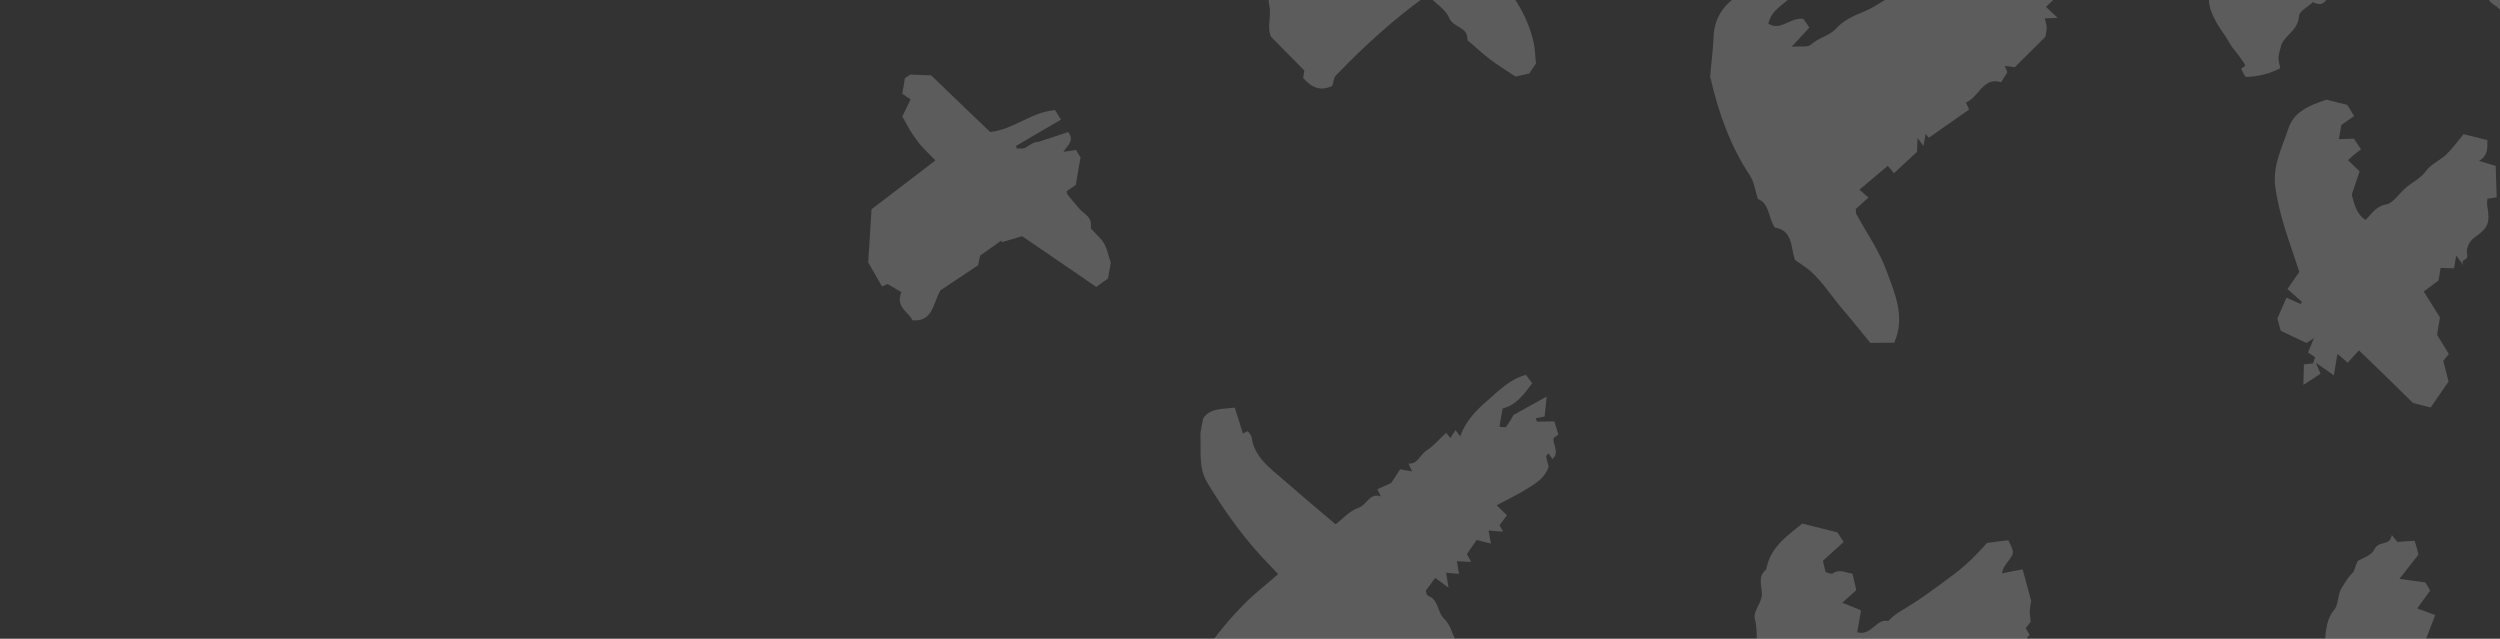 <?xml version="1.0" encoding="utf-8"?>
<!-- Generator: Adobe Illustrator 25.2.0, SVG Export Plug-In . SVG Version: 6.00 Build 0)  -->
<svg version="1.1" id="Layer_1" xmlns="http://www.w3.org/2000/svg" xmlns:xlink="http://www.w3.org/1999/xlink" x="0px" y="0px"
	 viewBox="0 0 1049 268" style="enable-background:new 0 0 1049 268;" xml:space="preserve">
<rect x="0" y="0" width="1049" height="268" fill="#333333" stroke="none"/>
<style type="text/css">
	.st0{clip-path:url(#SVGID_2_);}
	.st1{opacity:0.2;}
	.st2{fill:#FFFFFF;}
</style>
<g>
	<defs>
		<rect id="SVGID_1_" width="1049" height="268"/>
	</defs>
	<clipPath id="SVGID_2_">
		<use xlink:href="#SVGID_1_"  style="overflow:visible;"/>
	</clipPath>
	<g class="st0">
		<g class="st1">
			<path class="st2" d="M1105.1,273.1c-0.4,0.8-1.6,2.9-3,5.5c0.7,0.6,1.6,1.3,2.7,2.3c0.2,2.7,3.3,6.2,0.5,9
				c-2.5,2.6,2.1,7.1-2.2,8.5c-0.4,6.5-5.4,10.1-8.9,13.9c-3.2,3.4-4.6,8.3-9,10.9c-3.8,2.2-6.4,6.6-9.6,10.1
				c-2.2-0.4-4.2-0.8-7-1.4c0.2,1.9,0.4,3.2,0.6,5.4c-0.9,0.7-2.4,1.9-4,3.2c0.3,2.9,0.7,5.7,1.1,8.9c-1.5,1.3-3.1,2.5-4.8,3.9
				c1,0.7,2,1.3,3.6,2.5c-2.3,1.1-4.1,1.9-6.1,2.8c0.3,0.5,0.7,1.3,1.3,2.5c-6.3,0.9-10.6-6.2-17.5-5c-4.6,2.1-8.6,7.8-15,8.7
				c-2.5,0.3-1.3,5.4-5.1,3.9c-1.4-0.5-1.2,4.6-4.3,2.8c-2,4.1-5.9,5-9.3,7.1c-2.8,1.7-5.5,4.2-7.9,6.7c-2,2.1-4.2,4.1-6.3,6.1
				c-1.9,1.8-4.1,3.4-5.7,5.5c-1.4,1.7-1.9,5.2-3.5,5.8c-2.2,0.7-3.7,1.7-4.7,4.5c-1.7-1.7-2.8-2.8-3.8-3.8c-4,1-8,2-10.9-3.8
				c0.5-3,1.1-6.5,1.7-10.1c-6.3-6.1-13-11.7-14.7-22.2c0.8-3.2,0.2-8.1,3.6-11.1c-2.6-10,2.3-16.7,7.5-23.1
				c6.3-7.8,13.9-13.9,22.5-19.1c-3.1-8.1-6.5-15.9-9-23.8c-1.7-5.5-3.6-11.5-2.8-17.1c0.9-5.8,0.2-12.3,4.4-17.3
				c1.9-2.3,1.2-6.4,3.3-9.5c1.3-1.9,2.3-4,4.1-5.6c1-0.9,1.2-2.7,2.4-5.3c1.7-1.1,5.8-2.2,7-4.9c1.8-3.9,6.5-1.1,7.3-6
				c1.1,1.4,1.6,2,2.4,2.9c2.2-0.2,4.6-0.3,7.2-0.5c0.6,2,1.1,3.7,1.6,5.8c-2.4,3-5,6.4-8,10.2c4.5,0.6,8,1.1,10.9,1.5
				c1,1.6,1.5,2.4,2,3.4c-1.6,2.2-3.3,4.5-5.4,7.5c2.8,1,4.9,1.8,7.5,2.8c-1.2,3.2-2.5,6.5-3.7,9.7c-1.3,0.8-2.7,1.7-4.2,2.6
				c0.7,1.1,0.9,1.6,1,1.6c1.3-0.4,2.5-0.9,4.1-1.4c0.2,1.5,0.4,2.4,0.6,3.5c-2.8,0.7-5.4,1.5-8.4,2.3c1.2,0.8,2.2,1.4,3.9,2.5
				c-2.5,1.8-4.8,3.3-7.7,5.4c2.7,3.5,5,6.6,7.6,9.9c4.2,2,8.1,0.9,12.1-1.5c9.2-5.5,19.1-9.8,28.3-15.3c9.4-5.7,19.2-11,26.7-19.9
				c1.8-2.1,4.4-3.2,6.8-4.9c2.8,0.7,5.7,1.4,9.4,2.4c0.4,0.8,1.1,2.3,1.8,3.7c-1.6,2.9-3.2,5.9-5.3,9.8c3-0.1,5.4-0.2,8.5-0.4
				C1103.7,268.9,1104.2,270.4,1105.1,273.1z"/>
			<path class="st2" d="M514.2,345.2c-3,0.2-5.6,0.4-8.8,0.7c1.1-1.5,1.7-2.6,2.6-3.9c-1.5-3.9-3.3-7.4-7.6-7.8
				c-0.1-1.4-0.1-2.4-0.2-3.6c-2.5-0.6-5.1-1.3-7.4-1.9c-0.6-1-1.2-1.5-1.2-2.1c-0.5-4,0-8.4-1.5-11.8c-2-4.4,0-7.7,0.4-11.3
				c0.4-3,2-5.7,3.2-8.4c4.2-9.9,9.6-18.9,15.9-27.3c3.9-5.1,8.1-10,12.6-14.5c4.4-4.4,9.3-8.2,14.1-12.4c-1-1-2-2.2-3-3.2
				c-10.4-10.5-19.1-22.5-26.8-35.3c-3.6-6.1-2.5-12.7-2.8-19.2c-0.1-2.6,0.8-5.2,1.2-7.8c3.2-4.4,8.2-3.6,13.2-4.4
				c1.1,3.4,2.2,6.9,3.4,10.9c0.4-0.2,1-0.5,2.1-1c0.5,0.8,1.5,1.7,1.6,2.7c0.9,6.2,4.7,10.2,8.9,13.9c8.5,7.4,17.1,14.7,26.3,22.5
				c2.8-2.1,5.9-5.7,9.6-6.9c3.5-1.1,4.6-6.5,9.4-4.8c-0.5-1.1-0.9-1.9-1.5-3c1.7-0.8,3.4-1.5,5.8-2.6c1-1.4,2.4-3.6,3.8-5.8
				c1.5,0.3,3,0.6,5,0.9c-0.6-1.4-1-2.2-1.5-3.3c3.9,0.4,4.9-3.8,7.6-5.5c2.9-1.8,5.3-4.7,8.2-7.4c0.5,0.6,0.9,1.1,1.8,2.2
				c0.7-1.1,1.3-2.1,2.1-3.3c0.6,0.7,1.1,1.4,2,2.6c2.3-6.5,6.8-11,11.4-15c4.8-4.1,9.3-9,16.2-10.8c0.7,0.9,1.6,2.1,2.6,3.5
				c-3.4,4.6-6.7,9.2-12.4,10.6c-0.5,2.6-0.9,5-1.3,7.7c1.3,0,2.5,0.4,2.8-0.1c1.4-1.8,2.5-3.9,3.1-4.9c4.9-2.7,8.9-4.9,13.9-7.7
				c-0.4,3.7-0.6,6.1-0.9,8.4c-1.4,0.3-2.5,0.4-3.7,0.7c0.2,0.5,0.4,1.4,0.6,1.4c2.2,0,4.5,0,7.2-0.1c0.5,1.6,1.1,3.6,1.7,5.5
				c-0.6,0.5-1.3,1-2.1,1.6c-0.1,2.9,2.6,6.2-0.4,8.7c-0.6-0.8-1.1-1.6-1.6-2.4c-0.4,0.5-1.1,1-1,1.4c0.1,1.2,0.6,2.4,1,4.1
				c-1.3,4.8-5.5,7.2-9.4,9.6c-3.7,2.3-7.7,4.2-12.4,6.7c1.5,1.5,2.8,2.7,4.3,4.2c-1.4,1.9-2.2,3-3.1,4.2c0.3,0.6,0.8,1.4,1.5,2.7
				c-2-0.1-3.7-0.3-6.1-0.5c0.4,1.9,0.6,3.6,1,5.5c-2-0.5-4-1-6-1.5c-1.5,2.2-2.8,4.1-4.1,5.9c0.7,1.2,1.1,2.1,1.8,3.3
				c-1.9-0.1-3.6-0.2-6-0.3c0.3,1.8,0.6,3.4,0.9,5.3c-1.6-0.1-3.3-0.3-5.4-0.5c0.3,2,0.6,3.6,1,6.3c-2.2-1.6-3.7-2.7-5.6-4.1
				c-1.3,1.7-2.6,3.5-3.9,5.3c0.2,0.8,0.2,1.6,0.6,1.9c0.6,0.6,1.6,0.8,2.3,1.4c2.4,2.4,2.4,6.3,4.8,8.6c2.6,2.5,3.3,5.9,4.7,9
				c1.2,2.9,2.1,5.2,1.4,8.3c-0.2,1,0.4,2.4,0.7,3.8c-0.6,0.8-1.5,1.8-2.7,3.3c-2.5-0.3-4.8,2.7-8.9-0.2
				c-7.1-5.2-14.6-10.1-22.8-13.2c-0.4-0.2-0.7-1.1-1.3-2.1c-3,2.4-5.9,4.7-9.6,7.7c-0.1,0.3-0.5,1.8-1,3.4
				c-1.8-0.1-3.4-0.3-6.1-0.5c1.2,3,2.2,5.2,3.6,8.5c-2-1.2-3.3-2-5-3c-0.4,0.4-1.4,1.1-2.4,2c0.5,3.3-0.7,5-4.4,6.3
				c-1.7,3.6-3.3,7.2-4.6,10.1c-1.6,0.2-2.5,0.4-3.7,0.5c0.7,1.2,1,1.7,1.6,2.6c-3,1.5-6.4,2.6-8.9,4.7c-2.3,1.9-3.6,5.1-5.7,8.2
				c0.1,0.3,0.5,1.4,1.2,3.1c-2.3,1.7-4.6,3.4-6.9,5c0.5,1.2,1,2,1.7,3.5c-1.6,1.3-3.2,2.6-4.9,4c-0.3,1.7-0.6,3.6-1,5.6
				C518.7,342.2,516.2,343.9,514.2,345.2z"/>
			<path class="st2" d="M719,326.4c0.4-4.6,6.3-3.6,4.3-8.5c-0.8,0.5-1.6,0.9-2.3,1.4c-0.2-0.3-0.5-0.6-0.5-0.8
				c0.2-4.9,1.2-9.3,5-12.4c4.1-3.4,8.3-6.8,12.3-10.3c1.3-1.1,2.2-2.7,3.5-4.4c-0.8-5-2.2-10.2-3.4-15.4c-1.2-5.5-0.2-11-1.6-16.6
				c-0.7-3,3.2-6.8,3-10.3c-0.2-3.9-1.7-7.4,1.8-10.1c1.7-9.5,8.7-14,15.1-19.3c5,1.2,9.9,2.5,14.8,3.7c0.7,1.1,1.4,2.2,2.6,4
				c-2.8,2.5-5.6,5.1-8.7,7.9c0.2,0.7,0.6,2.4,1.1,4.7c0.8,0.2,2.4,1.1,3,0.6c2.9-2,5.6-0.2,8.3,0.1c0.6,2.5,1.1,4.6,1.6,6.9
				c-1.6,1.5-3.3,3-5.9,5.3c3.1,1.2,5.2,2.1,7.9,3.2c-0.5,2.8-1,5.8-1.6,9.2c6,1.7,8-6,13-4.7c2.9-3.2,6.8-5,10.3-7.3
				c4.1-2.6,8-5.5,12-8.4c3.6-2.7,7.3-5.3,10.6-8.3c3.5-3.1,6.6-6.7,8.6-8.8c3.9-0.5,6.1-0.8,8.9-1.1c0.6,1.5,1.8,3.2,1.9,4.9
				c0.1,1.3-1.1,2.7-2,3.9c-0.9,1.3-2.1,2.5-2.6,5.1c2.8-0.6,5.6-1.1,8.7-1.7c1,3.6,2,7.5,3.6,13.3c0-0.1-0.4,1.8-0.6,3.7
				c-0.1,1.5,0.2,3,0.4,5c-0.5,0.6-1.3,1.7-2.1,2.6c0.7,1.3,1.2,2.1,1.6,2.9c-6.7,7.7-12.9,15.8-20.1,23c-6,6.1-5.4,6.8-9.3,7.9
				c0.4,0.8,0.9,1.6,1.2,2.3c-8.5,6.8-17,13.5-25.5,20.4c-0.2,1-0.4,2.2-0.5,3.2c4.9,5.3,9.7,10.3,14.6,15.6
				c-1.1,1.5-1.8,2.5-2.9,3.9c1.8,2.5,2.6,6.7,7,6.3c0.6,2.2,1,4,1.5,5.7c-0.7,0.6-1.5,1.5-2.6,2.6c1.8,3,3.5,5.7,5.2,8.6
				c-1.2,2.1-2.3,3.9-3.4,5.9c0.4,1.2,0.8,2.6,1.3,4c-0.5,0.7-0.7,1.4-1.1,1.6c-1,0.4-2.3,0.2-3.1,0.8c-4.6,3.7-5.4,3.8-9.9,0.8
				c-5.8-3.9-12.3-6.9-17.4-11.7c-6.9-6.5-12.7-14.2-19.5-22.1c-3.8,1.8-8.1,4.5-12.4,7.8c-4.1,3.1-9.3,5.2-16,5.6
				c1.5-1.7,2.1-2.4,3.4-4c-4.1-0.2-7.6-0.4-11-0.5c-0.1-0.5-0.3-0.9-0.3-1.4c2.3-1.2,4.6-2.4,6.9-3.6c-1.1-1.9-1.8-3-2.5-4.1
				c-1.7-0.4-3.5-0.9-6.1-1.5c-0.4-2.4-0.9-5.1-1.5-8.3c-2.2-0.6-4.8-1.2-7.4-1.9C719.7,330.4,719.2,327.7,719,326.4z"/>
			<path class="st2" d="M794.8,143.8c-3.2,0-6,0-10,0.1c-3.4-4.1-7.4-9.2-11.6-14.1c-5-5.8-9-12.6-15.1-17.3c-1.4-1.1-2.9-2-4.9-3.4
				c-1.8-4.8-0.8-12.6-8.5-13.6c-2.8-4.2-2.2-10.2-7.1-12c-1.1-3.4-1.5-7.1-3.3-9.8c-8.1-12.2-13.1-25.8-16.7-41.5
				c0.2-4.5,1.2-10.4,1.4-16.4c0.2-9.6,6.1-16.3,14.3-19.6c2.3-0.9,3.8-3.7,7.2-2.6c2.3,0.8,5,0.1,8.3,0.1c0.8,1.1,1.8,2.6,3.1,4.5
				c-3.3,3.9-8.5,5.6-9.9,11.7c5.2,3.4,8.9-2.7,14.7-2c0.6,0.8,1.6,2.3,2.5,3.7c-2.6,2.8-4.3,4.6-7.4,8c4.1-0.3,6.8,0.3,8.1-0.9
				c3.2-3,7.5-3.4,10.7-6.9c2.9-3.2,7-5.1,11.2-6.8c5.9-2.4,11.1-6.7,16.8-9.7c8.4-4.5,16.4-9.8,25.4-13c3.6-1.3,6.6-4.3,9.8-6.7
				c2.9-2.2,7-2.4,8.4-6.3c4.2,1.1,8,2,12,3c-0.4,2.4-0.8,4.5-1.4,8.4c-0.4,0.3-1.7,1.2-3.4,2.4c1.7,0.1,3.3,0.2,4.9,0.3
				c1.6,0,3.3-0.1,5.8-0.2c-1.4,6.1-2.1,11.7,1.4,16.8c-1.1,1.1-1.7,1.7-3,2.9c1.1,1.1,2.5,2.3,4.9,4.6c-3,0.1-4,0.2-5.4,0.2
				c0.3,1.4,0.8,2.7,0.8,4c0,1.3-0.4,2.6-0.6,3.8c-4.1,4.1-8.3,8.2-12.8,12.7c-0.7-0.1-2.1-0.3-4.2-0.5c0.5,1.1,0.8,1.8,1.1,2.6
				c-0.8,1.2-1.6,2.6-2.6,4.2c-7.8-2.4-9.3,6.4-14.8,8.5c0.8,1.7,1.2,2.6,1.3,3c-3.8,2.7-7.7,5.4-11.6,8.1c0.2,0.3-0.1-0.2,0,0
				c-1.7,1.2-3.5,2.5-5.3,3.7c-0.4-0.5-0.8-1.1-1.3-1.6c-0.3,1.5-0.5,3-0.9,5.1c-0.9-1.2-1.4-1.9-2.5-3.4c-0.1,2.2-0.1,3.7-0.2,5.8
				c-2.8,2.6-6.1,5.6-9.7,9c-1.1-1.4-1.9-2.3-2.6-3.1c-3.9,3.3-7.9,6.6-11.9,10c1.2,1,2.2,1.9,3.8,3.3c-2,1.8-3.7,3.3-5.3,4.8
				c0.1,0.8-0.1,1.6,0.2,2.1c4.3,7.9,9.7,15.5,12.7,23.9C795.1,123.1,799.6,133.2,794.8,143.8z"/>
			<path class="st2" d="M940.4,28.8c0.7-0.5,1.2-0.8,1.7-1.2c-0.2-0.5-0.4-1.1-0.8-1.6c-1.9-2.9-4.5-5.6-6-8.3
				c-1.5-2.7-3.2-4.8-4.7-7.3c-2-3.3-4.1-7.8-3.7-11.3c0.8-6.2,1.5-12.4,4-18.5c4.2-10.5,11-17.6,19.5-23.5
				c10.7-7.5,21.3-15,32.6-22.9c-3-4.3-2.1-10.6-7.6-13.3c-1.5-5.6-3-11.3-4.6-16.9c-1.4-5.2-0.1-10.1,0.7-15.1
				c0.6-3.5,1.2-7.1,1.8-10.6c3.7-3.4,7.4-6.8,11.1-10.1c4.9,1.2,9.5,2.4,14.8,3.7c-3.1,3.8-5.8,7.1-8.4,10.2
				c4.7,5.7,8.4-3.1,12.7,0.9c2.2,5.2-3.7,5.9-6.2,9.8c3.6,0,5.7-0.1,8.2-0.1c0.7,5-0.8,8.8-3.8,12.5c1.1,0.8,2,1.5,3.4,2.4
				c0.8,1.5-1.3,1.1-2,2.8c1,2.7,2.3,6.1,3.8,10.2c17.6-13,38.2-19.5,53-35.7c3,0.8,5.6,1.4,8.9,2.3c-1.2,3-2.3,5.7-3.8,9.2
				c2.7-0.3,4.7-0.6,7.5-0.9c-0.5,2.9-0.9,5.3-1.3,7.5c1.4,0.8,2.1,1.2,2.9,1.6c0.1,0.6,0.4,1.2,0.4,1.8c-0.1,1-0.5,1.9-0.4,2.9
				c0.1,10.5-5.9,17.3-12,23.6c-6.6,6.8-14,12.8-21.5,19.6c3.4,6.8,9.9,11.3,15.2,18.2c-0.1,0.9-0.1,2.4-0.2,4.2
				c1.3,2.6,3.5,5.4,3.8,8.4c0.6,6.4,3.7,13.1-0.4,20.1c-0.7,0.1-2.3,0.6-4,0.9c-1.6,0.3-3.3,0.5-5.1,0.8c-1.9-3.2-7.4-3.7-5.8-8.6
				c-5.1-3.1-9.7-5.8-14.1-8.4c-0.7-2.2-1.4-4.3-2.1-6.7c-3.3-0.8-6.5-1.6-9.8-2.5c-0.1-1.2-0.1-2.1-0.2-3.3c-3.1-4-6.8-1.2-9-1.1
				c-3.5,2.9-6.2,5.2-9.2,7.6c-0.6-0.7-1.1-1.4-1.9-2.4c-1.3,1.3-2.8,2.8-4.5,4.6c-0.2-0.3,0.2,0.4,0.7,1.5
				c-4.3,0.1-5.4,4.5-7.9,7.7c-1.3-1.3-2.1-2.2-3.4-3.5c-0.5,1.6-1.1,3.2-1.7,5c-0.7,0-1.5,0.1-3,0.1c-1.1,3.8-2.4,8.5-7.5,5.8
				c-2.2,2.1-5.6,3.7-5.8,5.7c-0.4,6-5.4,7.7-7.4,12c-1.6,5.7-1.5,5.7-0.5,10c-4.5,2.4-9.2,3.5-14.5,3.7
				C941.7,31.6,941.1,30.4,940.4,28.8z"/>
			<path class="st2" d="M586.9-61.3c8.7-7.7,16.1-14,23.3-20.5c6.9-6.2,13-13.1,18.8-20.3c-0.4-0.9-0.8-1.7-1.5-3.2
				c1.8-1.5,3.6-2.9,5.6-4.5c2,0.5,4,1,5.9,1.5c1.8,2.9,3,6.8,5.3,8.3c2.9,1.8,2.9,4.6,3.8,6.9c3.1,8,4.9,15.7,0.1,23.9
				c-3,5-6,10-9,15c-0.9,1.5-1.7,3.1-2.9,5.4c-1.2,0.9-3.2,2.3-5.4,3.8c-0.4,2.4-0.9,5-1,6.1c-4.7,6-8.6,11.1-12.9,16.6
				c3.9,4.4,7.4,8.6,11.2,12.6c7.3,7.9,13,16.9,15.4,27.9c0.5,2.3,0.5,4.9,0.9,8.4c-0.5,0.7-1.5,2.4-2.8,4.2c-2,0.5-4.2,1-5.8,1.3
				c-3.9-2.6-7.4-4.7-10.7-7.2c-3.3-2.5-6.3-5.4-9.5-8.1c0.4-5.7-5.9-5-7.7-9.4c-1.5-3.6-5.7-6-9.1-9.5
				c-13.8,9.9-26.5,21.4-38.4,33.8c-0.9,1-1,2.9-1.5,4.3c-4.7,2.4-8.6,0.9-12.2-3.3c0.2-1.2,0.4-2.5,0.5-3.1
				c-4.7-4.8-9.1-9.2-13.9-14.1c-2-3.9,0.2-8.8-0.8-13.2c-1.1-4.9,1.2-8.8,1.1-12.3c8.3-12.8,17.5-23.5,29.3-31.7
				c0.3-1.8,0.7-4,1.1-6.6c-5-5.8-7.4-13.5-10-21.1c-0.8-2.5-0.5-5.5-0.6-8.3c-0.2-5.6-1-11.2,0.1-16.9c2.2-10.8,9.2-17.1,19.4-18.6
				c6.5-0.9,12.1,1.8,18.7,2.7c-4.8,7-13.1,4.2-19.1,9.5c8.5,1.7,15.1-5.6,23.5-1.8c-0.7,2.1-1.4,4.2-2.2,6.4c1.5,1,3.6,2.5,5.7,3.9
				c-0.8,4.6-1.4,8.4-2.1,12.3c-3,3.7-6.3,7.5-9.1,11.5C587.4-67.3,587.6-65,586.9-61.3z"/>
			<path class="st2" d="M985.2,67.2c1.6,1.6,3,2.8,4.9,4.7c-1,3-2.1,6.1-3.3,9.8c1,3.2,1.5,7.8,5.8,10.6c2.6-2.6,4.4-5.8,8.6-6.5
				c2.9-0.5,5.3-4.4,7.9-6.7c2.9-2.6,6.4-4,8.9-7.4c2.1-2.9,5.7-4.3,8.4-6.8c2.7-2.6,4.9-5.7,7.3-8.6c3.5,0.9,6.7,1.7,10,2.5
				c0,3.2,0.4,6.4-3.5,8.7c2.8,0.9,5,1.5,7,2.1c0.1,4.7,0.3,9,0.4,13.2c-1.5,0.2-2.6,0.4-3.9,0.6c0,0.9-0.2,1.8-0.1,2.7
				c1.3,7.3,0.6,9.4-5.1,13.4c-2.4,1.6-3.8,4.7-3.3,7c0.7,3.6-2.9,1.4-1.6,4.8c-1.6-2.2-2.1-2.9-3-4.1c-0.3,2.1-0.6,3.6-0.9,5.4
				c-2-0.1-3.6-0.1-5.6-0.2c-0.4,2.1-0.7,4.2-0.9,5.3c-2.7,2-4.6,3.4-6.2,4.6c2.5,4.1,4.9,7.8,6.8,10.9c-0.5,3.1-0.9,5-1.2,7.3
				c1.6,2.6,3.2,5.2,4.9,8c-0.9,1.1-1.4,1.8-2.3,2.9c0.6,2.3,1.3,5.1,2.2,8.7c-2.4,3.5-5,7.3-7.5,10.9c-3.2-0.8-5.5-1.4-7.4-1.9
				c-7.7-7.6-15.2-14.9-22.7-22.1c-1.9,2.1-3.4,3.8-4.7,5.2c-1.4-1.2-2.5-2.1-4.3-3.7c-0.6,3.3-1,5.7-1.5,9c-2.5-1.8-4.3-3-7.6-5.3
				c1.1,2.5,1.4,3.2,2,4.6c-1.9,1.3-4,2.6-7.2,4.7c0.1-3.7,0.1-6.1,0.2-8.6c1.3-0.1,2.4-0.3,3.8-0.4c0.3-0.7,0.6-1.5,0.9-2.6
				c-1.1-0.7-2-1.4-3-2c0.7-1.6,1.4-3.2,2.5-6c-1.9,1.2-2.7,1.7-3.1,2c-3.7-1.7-7.1-3.3-10.8-5.1c-0.4-1.4-0.9-3.1-1.4-5.2
				c1.2-2.7,2.5-5.7,3.8-8.7c1.7,0.8,3.8,1.7,6,2.7c0.2-0.3,0.3-0.7,0.4-1c-2.1-1.9-4.2-3.7-6-5.3c1.7-2.4,3.3-4.7,5-7.2
				c-4-12.3-8.7-24-10.2-36.6c-0.8-8.6,3.1-15.9,5.6-23.6c1.9-6,7.4-9.1,13-11c0.8-0.3,1.6-0.6,2.9-1.1c2.6,0.7,5.8,1.5,8.8,2.2
				c1.1,1.9,2.2,3.5,2.9,4.7c-2.1,1.4-4.2,2.9-5.4,3.8c-0.5,2.9-0.7,4.1-1,5.9c2.1-0.1,4-0.1,6.3-0.2c0.9,1.4,1.8,2.7,3,4.5
				C988.3,64.4,986.8,65.7,985.2,67.2z"/>
			<path class="st2" d="M442.7,46.2c0.8,1.3,1.5,2.5,2.5,4c-6.3,3.7-12.6,7.3-18.8,11c0.1,0.4,0.1,0.7,0.2,1.1
				c1.2-0.1,2.6,0.3,3.6-0.3c1.8-1,3.4-2.5,5.6-2.5c4.2-1.4,8.4-2.7,12.4-4.1c2.7,3.6,0,5.3-2,8.3c2.3-0.3,3.7-0.5,5.3-0.8
				c0.5,0.9,1.2,2,1.9,3.1c-0.7,3.8-1.3,7.7-2,11.6c-1.2,0.8-2.5,1.7-3.8,2.6c0.1,0.5,0,1.1,0.3,1.4c1.7,2.1,3.5,4.3,5.3,6.3
				c2,2.1,5.2,3.4,4.5,7.4c-0.1,0.5,0.5,1.2,1,1.6c1.6,1.8,3.6,3.4,4.7,5.5c1.2,2.1,1.6,4.7,2.7,7.8c-0.3,1.6-0.7,4.2-1.2,6.7
				c-1.7,1.2-3.5,2.4-4.9,3.5c-10.4-7.2-20.8-14.2-31.1-21.3c-2.7,0.8-5.6,1.7-8.5,2.5c-0.1-0.2-0.2-0.4-0.2-0.7
				c-2.7,1.9-5.4,3.8-8.9,6.3c-0.2,0.7-0.5,2.2-0.9,4.1c-5.5,3.7-11.2,7.5-15.9,10.6c-3.1,6.1-3.3,13.2-11.7,12.5
				c-1.2-3.4-7.2-5.3-4.6-11.8c-1.6-1-3.5-2.1-5.7-3.4c-0.6,0.2-1.6,0.7-2.4,1c-1.8-3.2-3.4-6-5.8-10.1c0.4-6.2,0.9-14,1.4-22.3
				c8.9-6.8,17.6-13.5,26.8-20.5c-2.7-2.8-5.5-5.3-7.7-8.3c-2.4-3.1-4.2-6.6-6.2-10.1c1.1-2.3,2.3-4.7,3.5-7.2
				c-1.3-0.9-2.3-1.5-3.5-2.4c0.4-2,0.7-4.2,1.1-6.5c0.6-0.4,1.4-0.9,2.2-1.5c2.6,0.1,5.4,0.2,8.8,0.3c7.8,7.5,16.4,15.8,24.8,23.8
				C425.4,54.3,433,46.9,442.7,46.2z"/>
		</g>
	</g>
</g>
</svg>
